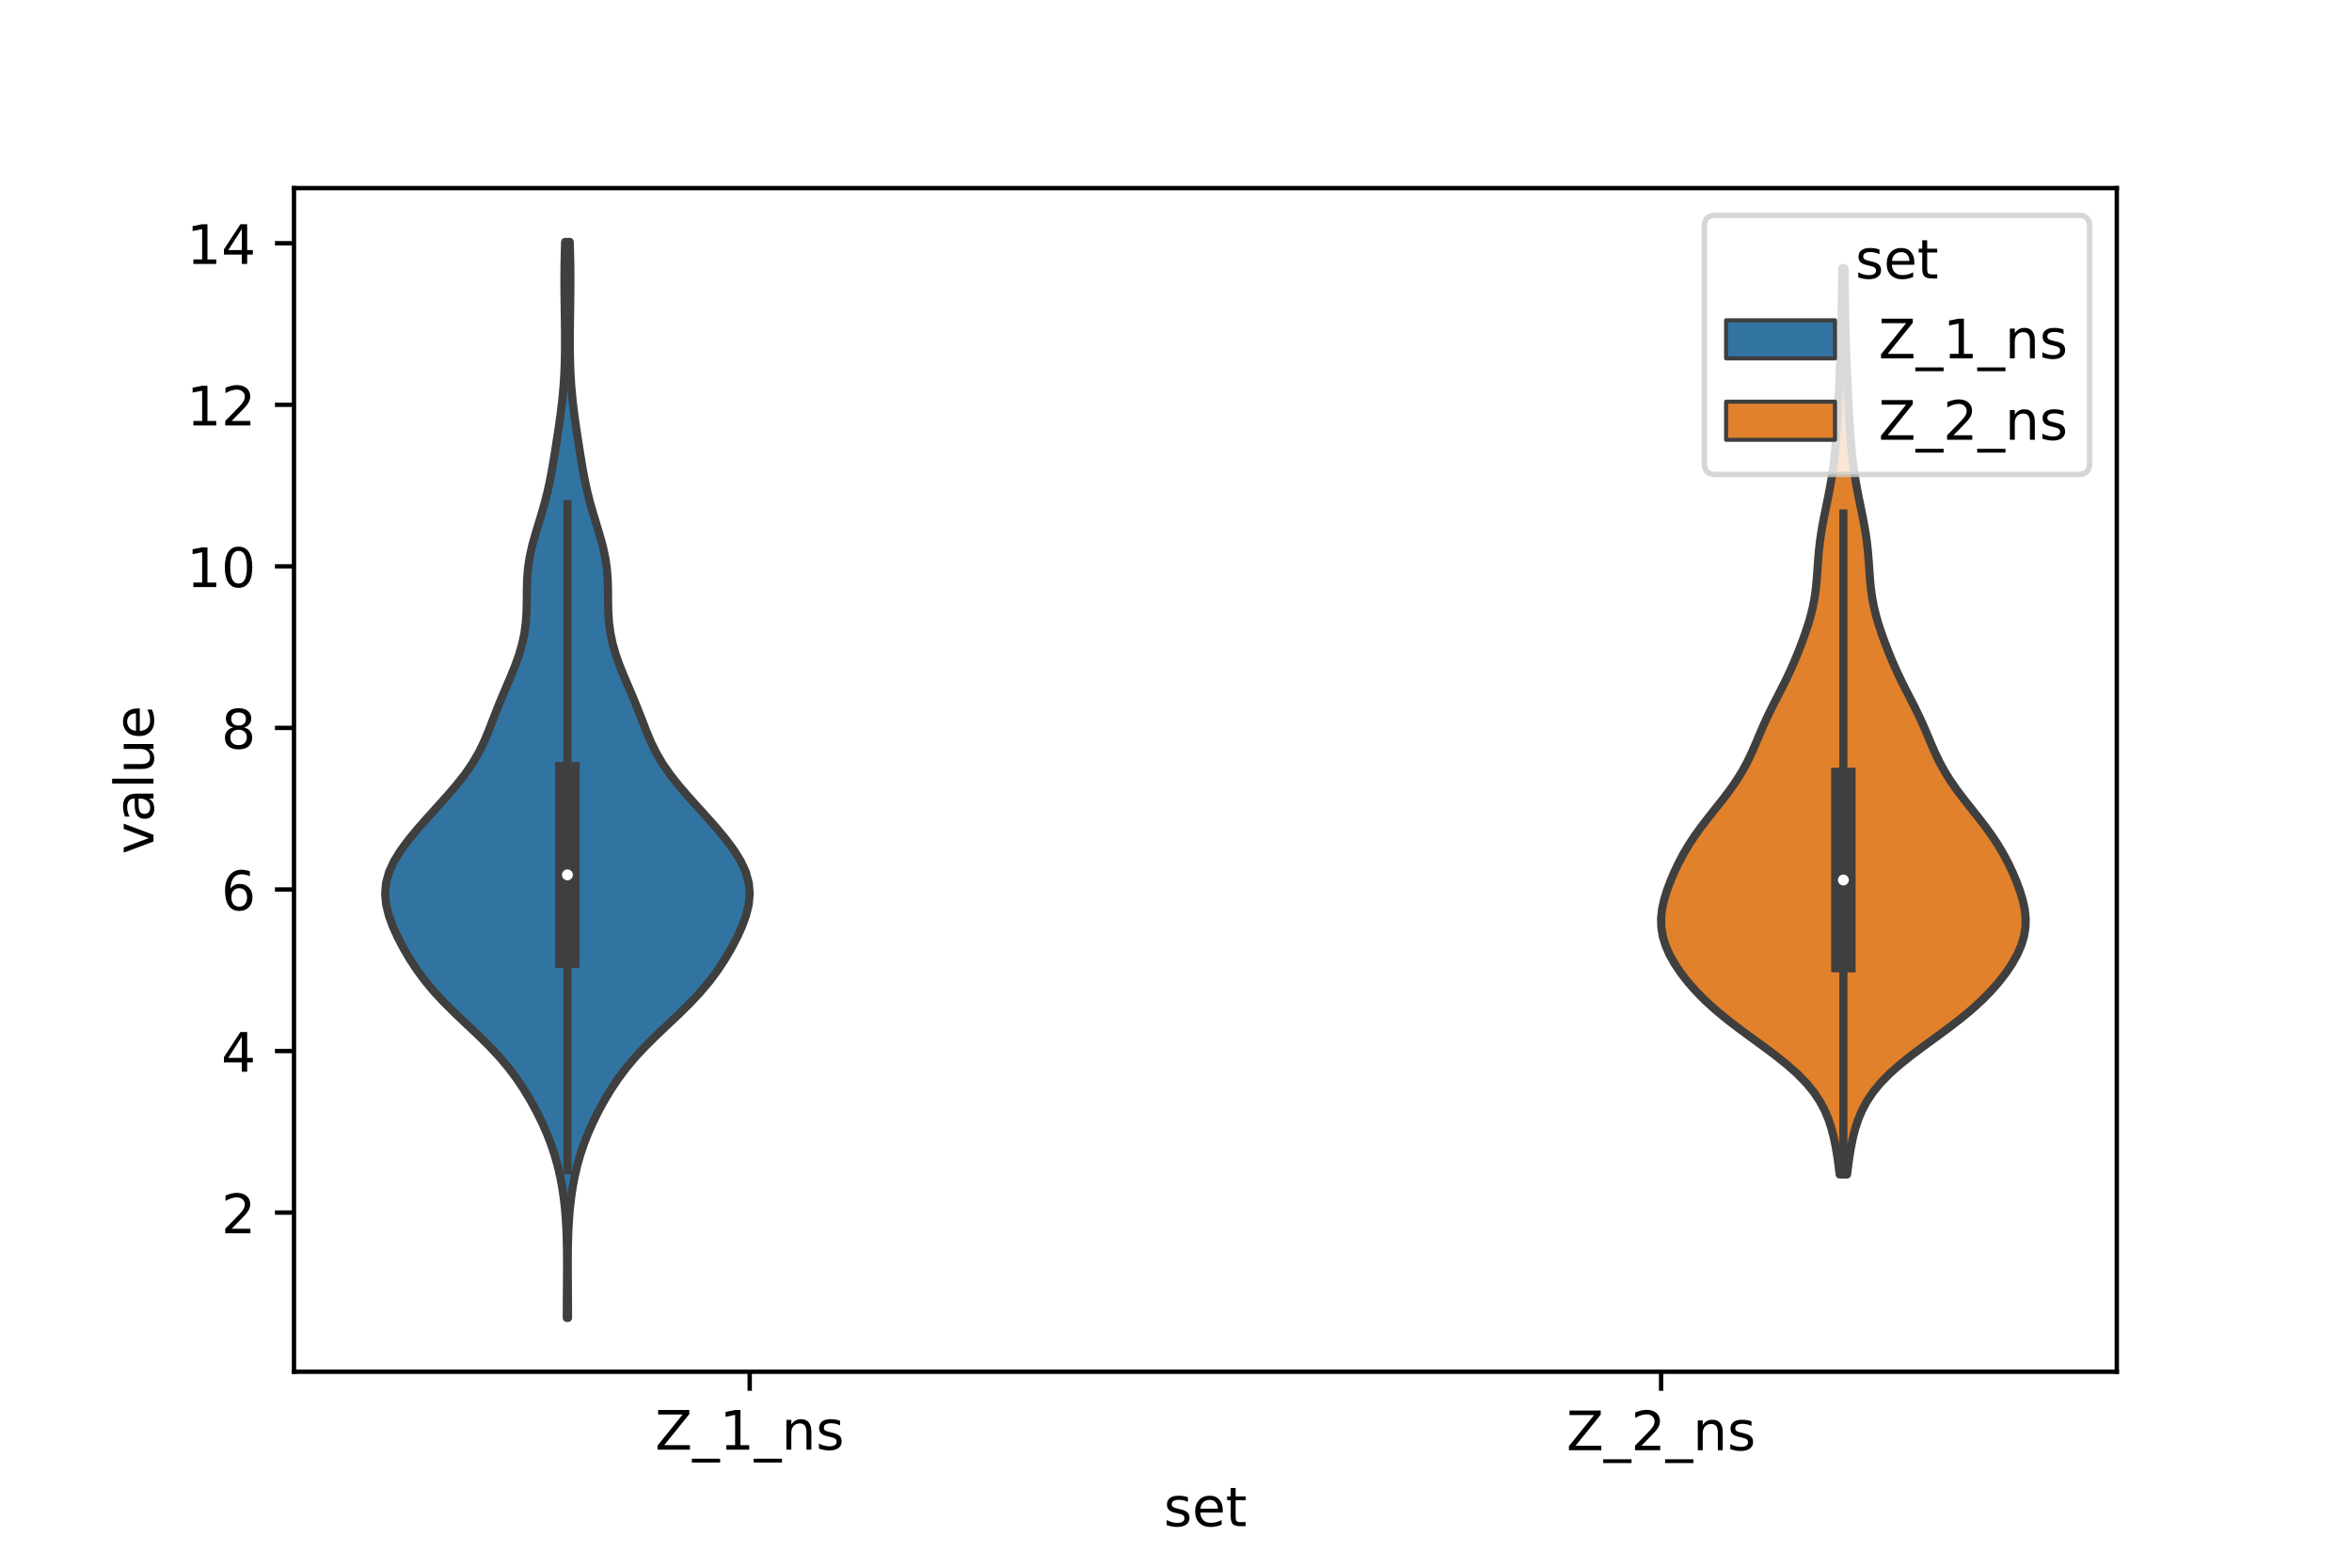 <?xml version="1.0" encoding="utf-8" standalone="no"?>
<!DOCTYPE svg PUBLIC "-//W3C//DTD SVG 1.1//EN"
  "http://www.w3.org/Graphics/SVG/1.1/DTD/svg11.dtd">
<!-- Created with matplotlib (https://matplotlib.org/) -->
<svg height="288pt" version="1.1" viewBox="0 0 432 288" width="432pt" xmlns="http://www.w3.org/2000/svg" xmlns:xlink="http://www.w3.org/1999/xlink">
 <defs>
  <style type="text/css">*{stroke-linecap:butt;stroke-linejoin:round;}</style>
 </defs>
 <g id="figure_1">
  <g id="patch_1">
   <path d="M 0 288 
L 432 288 
L 432 0 
L 0 0 
z
" style="fill:#ffffff;"/>
  </g>
  <g id="axes_1">
   <g id="patch_2">
    <path d="M 54 252 
L 388.8 252 
L 388.8 34.56 
L 54 34.56 
z
" style="fill:#ffffff;"/>
   </g>
   <g id="PolyCollection_1">
    <defs>
     <path d="M 104.333 -45.884 
L 104.107 -45.884 
L 104.111 -47.88 
L 104.122 -49.877 
L 104.136 -51.874 
L 104.15 -53.87 
L 104.155 -55.867 
L 104.146 -57.864 
L 104.114 -59.86 
L 104.05 -61.857 
L 103.944 -63.854 
L 103.784 -65.851 
L 103.561 -67.847 
L 103.267 -69.844 
L 102.892 -71.841 
L 102.427 -73.837 
L 101.865 -75.834 
L 101.197 -77.831 
L 100.419 -79.827 
L 99.533 -81.824 
L 98.544 -83.821 
L 97.454 -85.818 
L 96.254 -87.814 
L 94.922 -89.811 
L 93.429 -91.808 
L 91.751 -93.804 
L 89.884 -95.801 
L 87.862 -97.798 
L 85.753 -99.794 
L 83.645 -101.791 
L 81.626 -103.788 
L 79.764 -105.784 
L 78.091 -107.781 
L 76.609 -109.778 
L 75.295 -111.775 
L 74.123 -113.771 
L 73.077 -115.768 
L 72.169 -117.765 
L 71.435 -119.761 
L 70.936 -121.758 
L 70.74 -123.755 
L 70.901 -125.751 
L 71.443 -127.748 
L 72.354 -129.745 
L 73.583 -131.741 
L 75.061 -133.738 
L 76.713 -135.735 
L 78.473 -137.732 
L 80.279 -139.728 
L 82.073 -141.725 
L 83.79 -143.722 
L 85.367 -145.718 
L 86.752 -147.715 
L 87.921 -149.712 
L 88.897 -151.708 
L 89.734 -153.705 
L 90.507 -155.702 
L 91.282 -157.699 
L 92.095 -159.695 
L 92.945 -161.692 
L 93.799 -163.689 
L 94.608 -165.685 
L 95.321 -167.682 
L 95.9 -169.679 
L 96.322 -171.675 
L 96.587 -173.672 
L 96.717 -175.669 
L 96.756 -177.665 
L 96.769 -179.662 
L 96.826 -181.659 
L 96.987 -183.656 
L 97.287 -185.652 
L 97.727 -187.649 
L 98.275 -189.646 
L 98.879 -191.642 
L 99.487 -193.639 
L 100.055 -195.636 
L 100.559 -197.632 
L 100.996 -199.629 
L 101.375 -201.626 
L 101.716 -203.622 
L 102.035 -205.619 
L 102.344 -207.616 
L 102.643 -209.613 
L 102.925 -211.609 
L 103.178 -213.606 
L 103.389 -215.603 
L 103.553 -217.599 
L 103.669 -219.596 
L 103.741 -221.593 
L 103.776 -223.589 
L 103.784 -225.586 
L 103.772 -227.583 
L 103.747 -229.58 
L 103.718 -231.576 
L 103.691 -233.573 
L 103.675 -235.57 
L 103.676 -237.566 
L 103.698 -239.563 
L 103.74 -241.56 
L 103.799 -243.556 
L 104.641 -243.556 
L 104.641 -243.556 
L 104.7 -241.56 
L 104.742 -239.563 
L 104.764 -237.566 
L 104.765 -235.57 
L 104.749 -233.573 
L 104.722 -231.576 
L 104.693 -229.58 
L 104.668 -227.583 
L 104.656 -225.586 
L 104.664 -223.589 
L 104.699 -221.593 
L 104.771 -219.596 
L 104.887 -217.599 
L 105.051 -215.603 
L 105.262 -213.606 
L 105.515 -211.609 
L 105.797 -209.613 
L 106.096 -207.616 
L 106.405 -205.619 
L 106.724 -203.622 
L 107.065 -201.626 
L 107.444 -199.629 
L 107.881 -197.632 
L 108.385 -195.636 
L 108.953 -193.639 
L 109.561 -191.642 
L 110.165 -189.646 
L 110.713 -187.649 
L 111.153 -185.652 
L 111.453 -183.656 
L 111.614 -181.659 
L 111.671 -179.662 
L 111.684 -177.665 
L 111.723 -175.669 
L 111.853 -173.672 
L 112.118 -171.675 
L 112.54 -169.679 
L 113.119 -167.682 
L 113.832 -165.685 
L 114.641 -163.689 
L 115.495 -161.692 
L 116.345 -159.695 
L 117.158 -157.699 
L 117.933 -155.702 
L 118.706 -153.705 
L 119.543 -151.708 
L 120.519 -149.712 
L 121.688 -147.715 
L 123.073 -145.718 
L 124.65 -143.722 
L 126.367 -141.725 
L 128.161 -139.728 
L 129.967 -137.732 
L 131.727 -135.735 
L 133.379 -133.738 
L 134.857 -131.741 
L 136.086 -129.745 
L 136.997 -127.748 
L 137.539 -125.751 
L 137.7 -123.755 
L 137.504 -121.758 
L 137.005 -119.761 
L 136.271 -117.765 
L 135.363 -115.768 
L 134.317 -113.771 
L 133.145 -111.775 
L 131.831 -109.778 
L 130.349 -107.781 
L 128.676 -105.784 
L 126.814 -103.788 
L 124.795 -101.791 
L 122.687 -99.794 
L 120.578 -97.798 
L 118.556 -95.801 
L 116.689 -93.804 
L 115.011 -91.808 
L 113.518 -89.811 
L 112.186 -87.814 
L 110.986 -85.818 
L 109.896 -83.821 
L 108.907 -81.824 
L 108.021 -79.827 
L 107.243 -77.831 
L 106.575 -75.834 
L 106.013 -73.837 
L 105.548 -71.841 
L 105.173 -69.844 
L 104.879 -67.847 
L 104.656 -65.851 
L 104.496 -63.854 
L 104.39 -61.857 
L 104.326 -59.86 
L 104.294 -57.864 
L 104.285 -55.867 
L 104.29 -53.87 
L 104.304 -51.874 
L 104.318 -49.877 
L 104.329 -47.88 
L 104.333 -45.884 
z
" id="mf772c47546" style="stroke:#3f3f3f;stroke-width:1.5;"/>
    </defs>
    <g clip-path="url(#p3fbfac0716)">
     <use style="fill:#3274a1;stroke:#3f3f3f;stroke-width:1.5;" x="0" xlink:href="#mf772c47546" y="288"/>
    </g>
   </g>
   <g id="PolyCollection_2">
    <defs>
     <path d="M 339.266 -72.241 
L 337.894 -72.241 
L 337.694 -73.922 
L 337.458 -75.604 
L 337.176 -77.286 
L 336.833 -78.967 
L 336.404 -80.649 
L 335.857 -82.331 
L 335.155 -84.013 
L 334.258 -85.694 
L 333.131 -87.376 
L 331.748 -89.058 
L 330.101 -90.74 
L 328.205 -92.421 
L 326.101 -94.103 
L 323.855 -95.785 
L 321.547 -97.466 
L 319.264 -99.148 
L 317.079 -100.83 
L 315.047 -102.512 
L 313.196 -104.193 
L 311.532 -105.875 
L 310.051 -107.557 
L 308.744 -109.239 
L 307.612 -110.92 
L 306.667 -112.602 
L 305.927 -114.284 
L 305.413 -115.965 
L 305.138 -117.647 
L 305.1 -119.329 
L 305.282 -121.011 
L 305.65 -122.692 
L 306.164 -124.374 
L 306.789 -126.056 
L 307.5 -127.738 
L 308.295 -129.419 
L 309.183 -131.101 
L 310.178 -132.783 
L 311.287 -134.464 
L 312.502 -136.146 
L 313.799 -137.828 
L 315.136 -139.51 
L 316.464 -141.191 
L 317.735 -142.873 
L 318.908 -144.555 
L 319.958 -146.237 
L 320.881 -147.918 
L 321.693 -149.6 
L 322.429 -151.282 
L 323.136 -152.964 
L 323.858 -154.645 
L 324.625 -156.327 
L 325.444 -158.009 
L 326.301 -159.69 
L 327.166 -161.372 
L 328.006 -163.054 
L 328.801 -164.736 
L 329.544 -166.417 
L 330.239 -168.099 
L 330.893 -169.781 
L 331.506 -171.463 
L 332.068 -173.144 
L 332.564 -174.826 
L 332.975 -176.508 
L 333.294 -178.189 
L 333.525 -179.871 
L 333.687 -181.553 
L 333.811 -183.235 
L 333.927 -184.916 
L 334.065 -186.598 
L 334.247 -188.28 
L 334.481 -189.962 
L 334.766 -191.643 
L 335.09 -193.325 
L 335.434 -195.007 
L 335.778 -196.688 
L 336.103 -198.37 
L 336.397 -200.052 
L 336.653 -201.734 
L 336.869 -203.415 
L 337.049 -205.097 
L 337.197 -206.779 
L 337.322 -208.461 
L 337.429 -210.142 
L 337.526 -211.824 
L 337.617 -213.506 
L 337.705 -215.187 
L 337.789 -216.869 
L 337.869 -218.551 
L 337.945 -220.233 
L 338.015 -221.914 
L 338.078 -223.596 
L 338.134 -225.278 
L 338.183 -226.96 
L 338.224 -228.641 
L 338.258 -230.323 
L 338.286 -232.005 
L 338.311 -233.686 
L 338.335 -235.368 
L 338.359 -237.05 
L 338.385 -238.732 
L 338.775 -238.732 
L 338.775 -238.732 
L 338.801 -237.05 
L 338.825 -235.368 
L 338.849 -233.686 
L 338.874 -232.005 
L 338.902 -230.323 
L 338.936 -228.641 
L 338.977 -226.96 
L 339.026 -225.278 
L 339.082 -223.596 
L 339.145 -221.914 
L 339.215 -220.233 
L 339.291 -218.551 
L 339.371 -216.869 
L 339.455 -215.187 
L 339.543 -213.506 
L 339.634 -211.824 
L 339.731 -210.142 
L 339.838 -208.461 
L 339.963 -206.779 
L 340.111 -205.097 
L 340.291 -203.415 
L 340.507 -201.734 
L 340.763 -200.052 
L 341.057 -198.37 
L 341.382 -196.688 
L 341.726 -195.007 
L 342.07 -193.325 
L 342.394 -191.643 
L 342.679 -189.962 
L 342.913 -188.28 
L 343.095 -186.598 
L 343.233 -184.916 
L 343.349 -183.235 
L 343.473 -181.553 
L 343.635 -179.871 
L 343.866 -178.189 
L 344.185 -176.508 
L 344.596 -174.826 
L 345.092 -173.144 
L 345.654 -171.463 
L 346.267 -169.781 
L 346.921 -168.099 
L 347.616 -166.417 
L 348.359 -164.736 
L 349.154 -163.054 
L 349.994 -161.372 
L 350.859 -159.69 
L 351.716 -158.009 
L 352.535 -156.327 
L 353.302 -154.645 
L 354.024 -152.964 
L 354.731 -151.282 
L 355.467 -149.6 
L 356.279 -147.918 
L 357.202 -146.237 
L 358.252 -144.555 
L 359.425 -142.873 
L 360.696 -141.191 
L 362.024 -139.51 
L 363.361 -137.828 
L 364.658 -136.146 
L 365.873 -134.464 
L 366.982 -132.783 
L 367.977 -131.101 
L 368.865 -129.419 
L 369.66 -127.738 
L 370.371 -126.056 
L 370.996 -124.374 
L 371.51 -122.692 
L 371.878 -121.011 
L 372.06 -119.329 
L 372.022 -117.647 
L 371.747 -115.965 
L 371.233 -114.284 
L 370.493 -112.602 
L 369.548 -110.92 
L 368.416 -109.239 
L 367.109 -107.557 
L 365.628 -105.875 
L 363.964 -104.193 
L 362.113 -102.512 
L 360.081 -100.83 
L 357.896 -99.148 
L 355.613 -97.466 
L 353.305 -95.785 
L 351.059 -94.103 
L 348.955 -92.421 
L 347.059 -90.74 
L 345.412 -89.058 
L 344.029 -87.376 
L 342.902 -85.694 
L 342.005 -84.013 
L 341.303 -82.331 
L 340.756 -80.649 
L 340.327 -78.967 
L 339.984 -77.286 
L 339.702 -75.604 
L 339.466 -73.922 
L 339.266 -72.241 
z
" id="mf917c6dd16" style="stroke:#3f3f3f;stroke-width:1.5;"/>
    </defs>
    <g clip-path="url(#p3fbfac0716)">
     <use style="fill:#e1812c;stroke:#3f3f3f;stroke-width:1.5;" x="0" xlink:href="#mf917c6dd16" y="288"/>
    </g>
   </g>
   <g id="patch_3">
    <path clip-path="url(#p3fbfac0716)" d="M 137.7 252.445 
L 137.7 252.445 
L 137.7 252.445 
L 137.7 252.445 
z
" style="fill:#3274a1;stroke:#3f3f3f;stroke-linejoin:miter;stroke-width:0.75;"/>
   </g>
   <g id="patch_4">
    <path clip-path="url(#p3fbfac0716)" d="M 137.7 252.445 
L 137.7 252.445 
L 137.7 252.445 
L 137.7 252.445 
z
" style="fill:#e1812c;stroke:#3f3f3f;stroke-linejoin:miter;stroke-width:0.75;"/>
   </g>
   <g id="matplotlib.axis_1">
    <g id="xtick_1">
     <g id="line2d_1">
      <defs>
       <path d="M 0 0 
L 0 3.5 
" id="m7c63863ac6" style="stroke:#000000;stroke-width:0.8;"/>
      </defs>
      <g>
       <use style="stroke:#000000;stroke-width:0.8;" x="137.7" xlink:href="#m7c63863ac6" y="252"/>
      </g>
     </g>
     <g id="text_1">
      <!-- Z_1_ns -->
      <g transform="translate(120.32 266.32)scale(0.1 -0.1)">
       <defs>
        <path d="M 5.609 72.906 
L 62.891 72.906 
L 62.891 65.375 
L 16.797 8.297 
L 64.016 8.297 
L 64.016 0 
L 4.5 0 
L 4.5 7.516 
L 50.594 64.594 
L 5.609 64.594 
z
" id="DejaVuSans-90"/>
        <path d="M 50.984 -16.609 
L 50.984 -23.578 
L -0.984 -23.578 
L -0.984 -16.609 
z
" id="DejaVuSans-95"/>
        <path d="M 12.406 8.297 
L 28.516 8.297 
L 28.516 63.922 
L 10.984 60.406 
L 10.984 69.391 
L 28.422 72.906 
L 38.281 72.906 
L 38.281 8.297 
L 54.391 8.297 
L 54.391 0 
L 12.406 0 
z
" id="DejaVuSans-49"/>
        <path d="M 54.891 33.016 
L 54.891 0 
L 45.906 0 
L 45.906 32.719 
Q 45.906 40.484 42.875 44.328 
Q 39.844 48.188 33.797 48.188 
Q 26.516 48.188 22.312 43.547 
Q 18.109 38.922 18.109 30.906 
L 18.109 0 
L 9.078 0 
L 9.078 54.688 
L 18.109 54.688 
L 18.109 46.188 
Q 21.344 51.125 25.703 53.562 
Q 30.078 56 35.797 56 
Q 45.219 56 50.047 50.172 
Q 54.891 44.344 54.891 33.016 
z
" id="DejaVuSans-110"/>
        <path d="M 44.281 53.078 
L 44.281 44.578 
Q 40.484 46.531 36.375 47.5 
Q 32.281 48.484 27.875 48.484 
Q 21.188 48.484 17.844 46.438 
Q 14.5 44.391 14.5 40.281 
Q 14.5 37.156 16.891 35.375 
Q 19.281 33.594 26.516 31.984 
L 29.594 31.297 
Q 39.156 29.25 43.188 25.516 
Q 47.219 21.781 47.219 15.094 
Q 47.219 7.469 41.188 3.016 
Q 35.156 -1.422 24.609 -1.422 
Q 20.219 -1.422 15.453 -0.562 
Q 10.688 0.297 5.422 2 
L 5.422 11.281 
Q 10.406 8.688 15.234 7.391 
Q 20.062 6.109 24.812 6.109 
Q 31.156 6.109 34.562 8.281 
Q 37.984 10.453 37.984 14.406 
Q 37.984 18.062 35.516 20.016 
Q 33.062 21.969 24.703 23.781 
L 21.578 24.516 
Q 13.234 26.266 9.516 29.906 
Q 5.812 33.547 5.812 39.891 
Q 5.812 47.609 11.281 51.797 
Q 16.75 56 26.812 56 
Q 31.781 56 36.172 55.266 
Q 40.578 54.547 44.281 53.078 
z
" id="DejaVuSans-115"/>
       </defs>
       <use xlink:href="#DejaVuSans-90"/>
       <use x="68.506" xlink:href="#DejaVuSans-95"/>
       <use x="118.506" xlink:href="#DejaVuSans-49"/>
       <use x="182.129" xlink:href="#DejaVuSans-95"/>
       <use x="232.129" xlink:href="#DejaVuSans-110"/>
       <use x="295.508" xlink:href="#DejaVuSans-115"/>
      </g>
     </g>
    </g>
    <g id="xtick_2">
     <g id="line2d_2">
      <g>
       <use style="stroke:#000000;stroke-width:0.8;" x="305.1" xlink:href="#m7c63863ac6" y="252"/>
      </g>
     </g>
     <g id="text_2">
      <!-- Z_2_ns -->
      <g transform="translate(287.72 266.422)scale(0.1 -0.1)">
       <defs>
        <path d="M 19.188 8.297 
L 53.609 8.297 
L 53.609 0 
L 7.328 0 
L 7.328 8.297 
Q 12.938 14.109 22.625 23.891 
Q 32.328 33.688 34.812 36.531 
Q 39.547 41.844 41.422 45.531 
Q 43.312 49.219 43.312 52.781 
Q 43.312 58.594 39.234 62.25 
Q 35.156 65.922 28.609 65.922 
Q 23.969 65.922 18.812 64.312 
Q 13.672 62.703 7.812 59.422 
L 7.812 69.391 
Q 13.766 71.781 18.938 73 
Q 24.125 74.219 28.422 74.219 
Q 39.75 74.219 46.484 68.547 
Q 53.219 62.891 53.219 53.422 
Q 53.219 48.922 51.531 44.891 
Q 49.859 40.875 45.406 35.406 
Q 44.188 33.984 37.641 27.219 
Q 31.109 20.453 19.188 8.297 
z
" id="DejaVuSans-50"/>
       </defs>
       <use xlink:href="#DejaVuSans-90"/>
       <use x="68.506" xlink:href="#DejaVuSans-95"/>
       <use x="118.506" xlink:href="#DejaVuSans-50"/>
       <use x="182.129" xlink:href="#DejaVuSans-95"/>
       <use x="232.129" xlink:href="#DejaVuSans-110"/>
       <use x="295.508" xlink:href="#DejaVuSans-115"/>
      </g>
     </g>
    </g>
    <g id="text_3">
     <!-- set -->
     <g transform="translate(213.759 280.378)scale(0.1 -0.1)">
      <defs>
       <path d="M 56.203 29.594 
L 56.203 25.203 
L 14.891 25.203 
Q 15.484 15.922 20.484 11.062 
Q 25.484 6.203 34.422 6.203 
Q 39.594 6.203 44.453 7.469 
Q 49.312 8.734 54.109 11.281 
L 54.109 2.781 
Q 49.266 0.734 44.188 -0.344 
Q 39.109 -1.422 33.891 -1.422 
Q 20.797 -1.422 13.156 6.188 
Q 5.516 13.812 5.516 26.812 
Q 5.516 40.234 12.766 48.109 
Q 20.016 56 32.328 56 
Q 43.359 56 49.781 48.891 
Q 56.203 41.797 56.203 29.594 
z
M 47.219 32.234 
Q 47.125 39.594 43.094 43.984 
Q 39.062 48.391 32.422 48.391 
Q 24.906 48.391 20.391 44.141 
Q 15.875 39.891 15.188 32.172 
z
" id="DejaVuSans-101"/>
       <path d="M 18.312 70.219 
L 18.312 54.688 
L 36.812 54.688 
L 36.812 47.703 
L 18.312 47.703 
L 18.312 18.016 
Q 18.312 11.328 20.141 9.422 
Q 21.969 7.516 27.594 7.516 
L 36.812 7.516 
L 36.812 0 
L 27.594 0 
Q 17.188 0 13.234 3.875 
Q 9.281 7.766 9.281 18.016 
L 9.281 47.703 
L 2.688 47.703 
L 2.688 54.688 
L 9.281 54.688 
L 9.281 70.219 
z
" id="DejaVuSans-116"/>
      </defs>
      <use xlink:href="#DejaVuSans-115"/>
      <use x="52.1" xlink:href="#DejaVuSans-101"/>
      <use x="113.623" xlink:href="#DejaVuSans-116"/>
     </g>
    </g>
   </g>
   <g id="matplotlib.axis_2">
    <g id="ytick_1">
     <g id="line2d_3">
      <defs>
       <path d="M 0 0 
L -3.5 0 
" id="maba0655e94" style="stroke:#000000;stroke-width:0.8;"/>
      </defs>
      <g>
       <use style="stroke:#000000;stroke-width:0.8;" x="54" xlink:href="#maba0655e94" y="222.765"/>
      </g>
     </g>
     <g id="text_4">
      <!-- 2 -->
      <g transform="translate(40.638 226.564)scale(0.1 -0.1)">
       <use xlink:href="#DejaVuSans-50"/>
      </g>
     </g>
    </g>
    <g id="ytick_2">
     <g id="line2d_4">
      <g>
       <use style="stroke:#000000;stroke-width:0.8;" x="54" xlink:href="#maba0655e94" y="193.085"/>
      </g>
     </g>
     <g id="text_5">
      <!-- 4 -->
      <g transform="translate(40.638 196.885)scale(0.1 -0.1)">
       <defs>
        <path d="M 37.797 64.312 
L 12.891 25.391 
L 37.797 25.391 
z
M 35.203 72.906 
L 47.609 72.906 
L 47.609 25.391 
L 58.016 25.391 
L 58.016 17.188 
L 47.609 17.188 
L 47.609 0 
L 37.797 0 
L 37.797 17.188 
L 4.891 17.188 
L 4.891 26.703 
z
" id="DejaVuSans-52"/>
       </defs>
       <use xlink:href="#DejaVuSans-52"/>
      </g>
     </g>
    </g>
    <g id="ytick_3">
     <g id="line2d_5">
      <g>
       <use style="stroke:#000000;stroke-width:0.8;" x="54" xlink:href="#maba0655e94" y="163.406"/>
      </g>
     </g>
     <g id="text_6">
      <!-- 6 -->
      <g transform="translate(40.638 167.205)scale(0.1 -0.1)">
       <defs>
        <path d="M 33.016 40.375 
Q 26.375 40.375 22.484 35.828 
Q 18.609 31.297 18.609 23.391 
Q 18.609 15.531 22.484 10.953 
Q 26.375 6.391 33.016 6.391 
Q 39.656 6.391 43.531 10.953 
Q 47.406 15.531 47.406 23.391 
Q 47.406 31.297 43.531 35.828 
Q 39.656 40.375 33.016 40.375 
z
M 52.594 71.297 
L 52.594 62.312 
Q 48.875 64.062 45.094 64.984 
Q 41.312 65.922 37.594 65.922 
Q 27.828 65.922 22.672 59.328 
Q 17.531 52.734 16.797 39.406 
Q 19.672 43.656 24.016 45.922 
Q 28.375 48.188 33.594 48.188 
Q 44.578 48.188 50.953 41.516 
Q 57.328 34.859 57.328 23.391 
Q 57.328 12.156 50.688 5.359 
Q 44.047 -1.422 33.016 -1.422 
Q 20.359 -1.422 13.672 8.266 
Q 6.984 17.969 6.984 36.375 
Q 6.984 53.656 15.188 63.938 
Q 23.391 74.219 37.203 74.219 
Q 40.922 74.219 44.703 73.484 
Q 48.484 72.75 52.594 71.297 
z
" id="DejaVuSans-54"/>
       </defs>
       <use xlink:href="#DejaVuSans-54"/>
      </g>
     </g>
    </g>
    <g id="ytick_4">
     <g id="line2d_6">
      <g>
       <use style="stroke:#000000;stroke-width:0.8;" x="54" xlink:href="#maba0655e94" y="133.726"/>
      </g>
     </g>
     <g id="text_7">
      <!-- 8 -->
      <g transform="translate(40.638 137.525)scale(0.1 -0.1)">
       <defs>
        <path d="M 31.781 34.625 
Q 24.75 34.625 20.719 30.859 
Q 16.703 27.094 16.703 20.516 
Q 16.703 13.922 20.719 10.156 
Q 24.75 6.391 31.781 6.391 
Q 38.812 6.391 42.859 10.172 
Q 46.922 13.969 46.922 20.516 
Q 46.922 27.094 42.891 30.859 
Q 38.875 34.625 31.781 34.625 
z
M 21.922 38.812 
Q 15.578 40.375 12.031 44.719 
Q 8.5 49.078 8.5 55.328 
Q 8.5 64.062 14.719 69.141 
Q 20.953 74.219 31.781 74.219 
Q 42.672 74.219 48.875 69.141 
Q 55.078 64.062 55.078 55.328 
Q 55.078 49.078 51.531 44.719 
Q 48 40.375 41.703 38.812 
Q 48.828 37.156 52.797 32.312 
Q 56.781 27.484 56.781 20.516 
Q 56.781 9.906 50.312 4.234 
Q 43.844 -1.422 31.781 -1.422 
Q 19.734 -1.422 13.25 4.234 
Q 6.781 9.906 6.781 20.516 
Q 6.781 27.484 10.781 32.312 
Q 14.797 37.156 21.922 38.812 
z
M 18.312 54.391 
Q 18.312 48.734 21.844 45.562 
Q 25.391 42.391 31.781 42.391 
Q 38.141 42.391 41.719 45.562 
Q 45.312 48.734 45.312 54.391 
Q 45.312 60.062 41.719 63.234 
Q 38.141 66.406 31.781 66.406 
Q 25.391 66.406 21.844 63.234 
Q 18.312 60.062 18.312 54.391 
z
" id="DejaVuSans-56"/>
       </defs>
       <use xlink:href="#DejaVuSans-56"/>
      </g>
     </g>
    </g>
    <g id="ytick_5">
     <g id="line2d_7">
      <g>
       <use style="stroke:#000000;stroke-width:0.8;" x="54" xlink:href="#maba0655e94" y="104.046"/>
      </g>
     </g>
     <g id="text_8">
      <!-- 10 -->
      <g transform="translate(34.275 107.846)scale(0.1 -0.1)">
       <defs>
        <path d="M 31.781 66.406 
Q 24.172 66.406 20.328 58.906 
Q 16.5 51.422 16.5 36.375 
Q 16.5 21.391 20.328 13.891 
Q 24.172 6.391 31.781 6.391 
Q 39.453 6.391 43.281 13.891 
Q 47.125 21.391 47.125 36.375 
Q 47.125 51.422 43.281 58.906 
Q 39.453 66.406 31.781 66.406 
z
M 31.781 74.219 
Q 44.047 74.219 50.516 64.516 
Q 56.984 54.828 56.984 36.375 
Q 56.984 17.969 50.516 8.266 
Q 44.047 -1.422 31.781 -1.422 
Q 19.531 -1.422 13.062 8.266 
Q 6.594 17.969 6.594 36.375 
Q 6.594 54.828 13.062 64.516 
Q 19.531 74.219 31.781 74.219 
z
" id="DejaVuSans-48"/>
       </defs>
       <use xlink:href="#DejaVuSans-49"/>
       <use x="63.623" xlink:href="#DejaVuSans-48"/>
      </g>
     </g>
    </g>
    <g id="ytick_6">
     <g id="line2d_8">
      <g>
       <use style="stroke:#000000;stroke-width:0.8;" x="54" xlink:href="#maba0655e94" y="74.367"/>
      </g>
     </g>
     <g id="text_9">
      <!-- 12 -->
      <g transform="translate(34.275 78.166)scale(0.1 -0.1)">
       <use xlink:href="#DejaVuSans-49"/>
       <use x="63.623" xlink:href="#DejaVuSans-50"/>
      </g>
     </g>
    </g>
    <g id="ytick_7">
     <g id="line2d_9">
      <g>
       <use style="stroke:#000000;stroke-width:0.8;" x="54" xlink:href="#maba0655e94" y="44.687"/>
      </g>
     </g>
     <g id="text_10">
      <!-- 14 -->
      <g transform="translate(34.275 48.486)scale(0.1 -0.1)">
       <use xlink:href="#DejaVuSans-49"/>
       <use x="63.623" xlink:href="#DejaVuSans-52"/>
      </g>
     </g>
    </g>
    <g id="text_11">
     <!-- value -->
     <g transform="translate(28.195 156.938)rotate(-90)scale(0.1 -0.1)">
      <defs>
       <path d="M 2.984 54.688 
L 12.5 54.688 
L 29.594 8.797 
L 46.688 54.688 
L 56.203 54.688 
L 35.688 0 
L 23.484 0 
z
" id="DejaVuSans-118"/>
       <path d="M 34.281 27.484 
Q 23.391 27.484 19.188 25 
Q 14.984 22.516 14.984 16.5 
Q 14.984 11.719 18.141 8.906 
Q 21.297 6.109 26.703 6.109 
Q 34.188 6.109 38.703 11.406 
Q 43.219 16.703 43.219 25.484 
L 43.219 27.484 
z
M 52.203 31.203 
L 52.203 0 
L 43.219 0 
L 43.219 8.297 
Q 40.141 3.328 35.547 0.953 
Q 30.953 -1.422 24.312 -1.422 
Q 15.922 -1.422 10.953 3.297 
Q 6 8.016 6 15.922 
Q 6 25.141 12.172 29.828 
Q 18.359 34.516 30.609 34.516 
L 43.219 34.516 
L 43.219 35.406 
Q 43.219 41.609 39.141 45 
Q 35.062 48.391 27.688 48.391 
Q 23 48.391 18.547 47.266 
Q 14.109 46.141 10.016 43.891 
L 10.016 52.203 
Q 14.938 54.109 19.578 55.047 
Q 24.219 56 28.609 56 
Q 40.484 56 46.344 49.844 
Q 52.203 43.703 52.203 31.203 
z
" id="DejaVuSans-97"/>
       <path d="M 9.422 75.984 
L 18.406 75.984 
L 18.406 0 
L 9.422 0 
z
" id="DejaVuSans-108"/>
       <path d="M 8.5 21.578 
L 8.5 54.688 
L 17.484 54.688 
L 17.484 21.922 
Q 17.484 14.156 20.5 10.266 
Q 23.531 6.391 29.594 6.391 
Q 36.859 6.391 41.078 11.031 
Q 45.312 15.672 45.312 23.688 
L 45.312 54.688 
L 54.297 54.688 
L 54.297 0 
L 45.312 0 
L 45.312 8.406 
Q 42.047 3.422 37.719 1 
Q 33.406 -1.422 27.688 -1.422 
Q 18.266 -1.422 13.375 4.438 
Q 8.5 10.297 8.5 21.578 
z
M 31.109 56 
z
" id="DejaVuSans-117"/>
      </defs>
      <use xlink:href="#DejaVuSans-118"/>
      <use x="59.18" xlink:href="#DejaVuSans-97"/>
      <use x="120.459" xlink:href="#DejaVuSans-108"/>
      <use x="148.242" xlink:href="#DejaVuSans-117"/>
      <use x="211.621" xlink:href="#DejaVuSans-101"/>
     </g>
    </g>
   </g>
   <g id="line2d_10">
    <path clip-path="url(#p3fbfac0716)" d="M 104.22 214.974 
L 104.22 92.612 
" style="fill:none;stroke:#3f3f3f;stroke-linecap:square;stroke-width:1.5;"/>
   </g>
   <g id="line2d_11">
    <path clip-path="url(#p3fbfac0716)" d="M 104.22 175.536 
L 104.22 142.244 
" style="fill:none;stroke:#3f3f3f;stroke-linecap:square;stroke-width:4.5;"/>
   </g>
   <g id="line2d_12">
    <path clip-path="url(#p3fbfac0716)" d="M 338.58 215.759 
L 338.58 94.329 
" style="fill:none;stroke:#3f3f3f;stroke-linecap:square;stroke-width:1.5;"/>
   </g>
   <g id="line2d_13">
    <path clip-path="url(#p3fbfac0716)" d="M 338.58 176.38 
L 338.58 143.29 
" style="fill:none;stroke:#3f3f3f;stroke-linecap:square;stroke-width:4.5;"/>
   </g>
   <g id="patch_5">
    <path d="M 54 252 
L 54 34.56 
" style="fill:none;stroke:#000000;stroke-linecap:square;stroke-linejoin:miter;stroke-width:0.8;"/>
   </g>
   <g id="patch_6">
    <path d="M 388.8 252 
L 388.8 34.56 
" style="fill:none;stroke:#000000;stroke-linecap:square;stroke-linejoin:miter;stroke-width:0.8;"/>
   </g>
   <g id="patch_7">
    <path d="M 54 252 
L 388.8 252 
" style="fill:none;stroke:#000000;stroke-linecap:square;stroke-linejoin:miter;stroke-width:0.8;"/>
   </g>
   <g id="patch_8">
    <path d="M 54 34.56 
L 388.8 34.56 
" style="fill:none;stroke:#000000;stroke-linecap:square;stroke-linejoin:miter;stroke-width:0.8;"/>
   </g>
   <g id="PathCollection_1">
    <defs>
     <path d="M 0 1.5 
C 0.398 1.5 0.779 1.342 1.061 1.061 
C 1.342 0.779 1.5 0.398 1.5 0 
C 1.5 -0.398 1.342 -0.779 1.061 -1.061 
C 0.779 -1.342 0.398 -1.5 0 -1.5 
C -0.398 -1.5 -0.779 -1.342 -1.061 -1.061 
C -1.342 -0.779 -1.5 -0.398 -1.5 0 
C -1.5 0.398 -1.342 0.779 -1.061 1.061 
C -0.779 1.342 -0.398 1.5 0 1.5 
z
" id="m28967b0bab" style="stroke:#3f3f3f;"/>
    </defs>
    <g clip-path="url(#p3fbfac0716)">
     <use style="fill:#ffffff;stroke:#3f3f3f;" x="104.22" xlink:href="#m28967b0bab" y="160.726"/>
    </g>
   </g>
   <g id="PathCollection_2">
    <g clip-path="url(#p3fbfac0716)">
     <use style="fill:#ffffff;stroke:#3f3f3f;" x="338.58" xlink:href="#m28967b0bab" y="161.664"/>
    </g>
   </g>
   <g id="legend_1">
    <g id="patch_9">
     <path d="M 315.041 87.151 
L 381.8 87.151 
Q 383.8 87.151 383.8 85.151 
L 383.8 41.56 
Q 383.8 39.56 381.8 39.56 
L 315.041 39.56 
Q 313.041 39.56 313.041 41.56 
L 313.041 85.151 
Q 313.041 87.151 315.041 87.151 
z
" style="fill:#ffffff;opacity:0.8;stroke:#cccccc;stroke-linejoin:miter;"/>
    </g>
    <g id="text_12">
     <!-- set -->
     <g transform="translate(340.779 51.158)scale(0.1 -0.1)">
      <use xlink:href="#DejaVuSans-115"/>
      <use x="52.1" xlink:href="#DejaVuSans-101"/>
      <use x="113.623" xlink:href="#DejaVuSans-116"/>
     </g>
    </g>
    <g id="patch_10">
     <path d="M 317.041 65.837 
L 337.041 65.837 
L 337.041 58.837 
L 317.041 58.837 
z
" style="fill:#3274a1;stroke:#3f3f3f;stroke-linejoin:miter;stroke-width:0.75;"/>
    </g>
    <g id="text_13">
     <!-- Z_1_ns -->
     <g transform="translate(345.041 65.837)scale(0.1 -0.1)">
      <use xlink:href="#DejaVuSans-90"/>
      <use x="68.506" xlink:href="#DejaVuSans-95"/>
      <use x="118.506" xlink:href="#DejaVuSans-49"/>
      <use x="182.129" xlink:href="#DejaVuSans-95"/>
      <use x="232.129" xlink:href="#DejaVuSans-110"/>
      <use x="295.508" xlink:href="#DejaVuSans-115"/>
     </g>
    </g>
    <g id="patch_11">
     <path d="M 317.041 80.793 
L 337.041 80.793 
L 337.041 73.793 
L 317.041 73.793 
z
" style="fill:#e1812c;stroke:#3f3f3f;stroke-linejoin:miter;stroke-width:0.75;"/>
    </g>
    <g id="text_14">
     <!-- Z_2_ns -->
     <g transform="translate(345.041 80.793)scale(0.1 -0.1)">
      <use xlink:href="#DejaVuSans-90"/>
      <use x="68.506" xlink:href="#DejaVuSans-95"/>
      <use x="118.506" xlink:href="#DejaVuSans-50"/>
      <use x="182.129" xlink:href="#DejaVuSans-95"/>
      <use x="232.129" xlink:href="#DejaVuSans-110"/>
      <use x="295.508" xlink:href="#DejaVuSans-115"/>
     </g>
    </g>
   </g>
  </g>
 </g>
 <defs>
  <clipPath id="p3fbfac0716">
   <rect height="217.44" width="334.8" x="54" y="34.56"/>
  </clipPath>
 </defs>
</svg>
